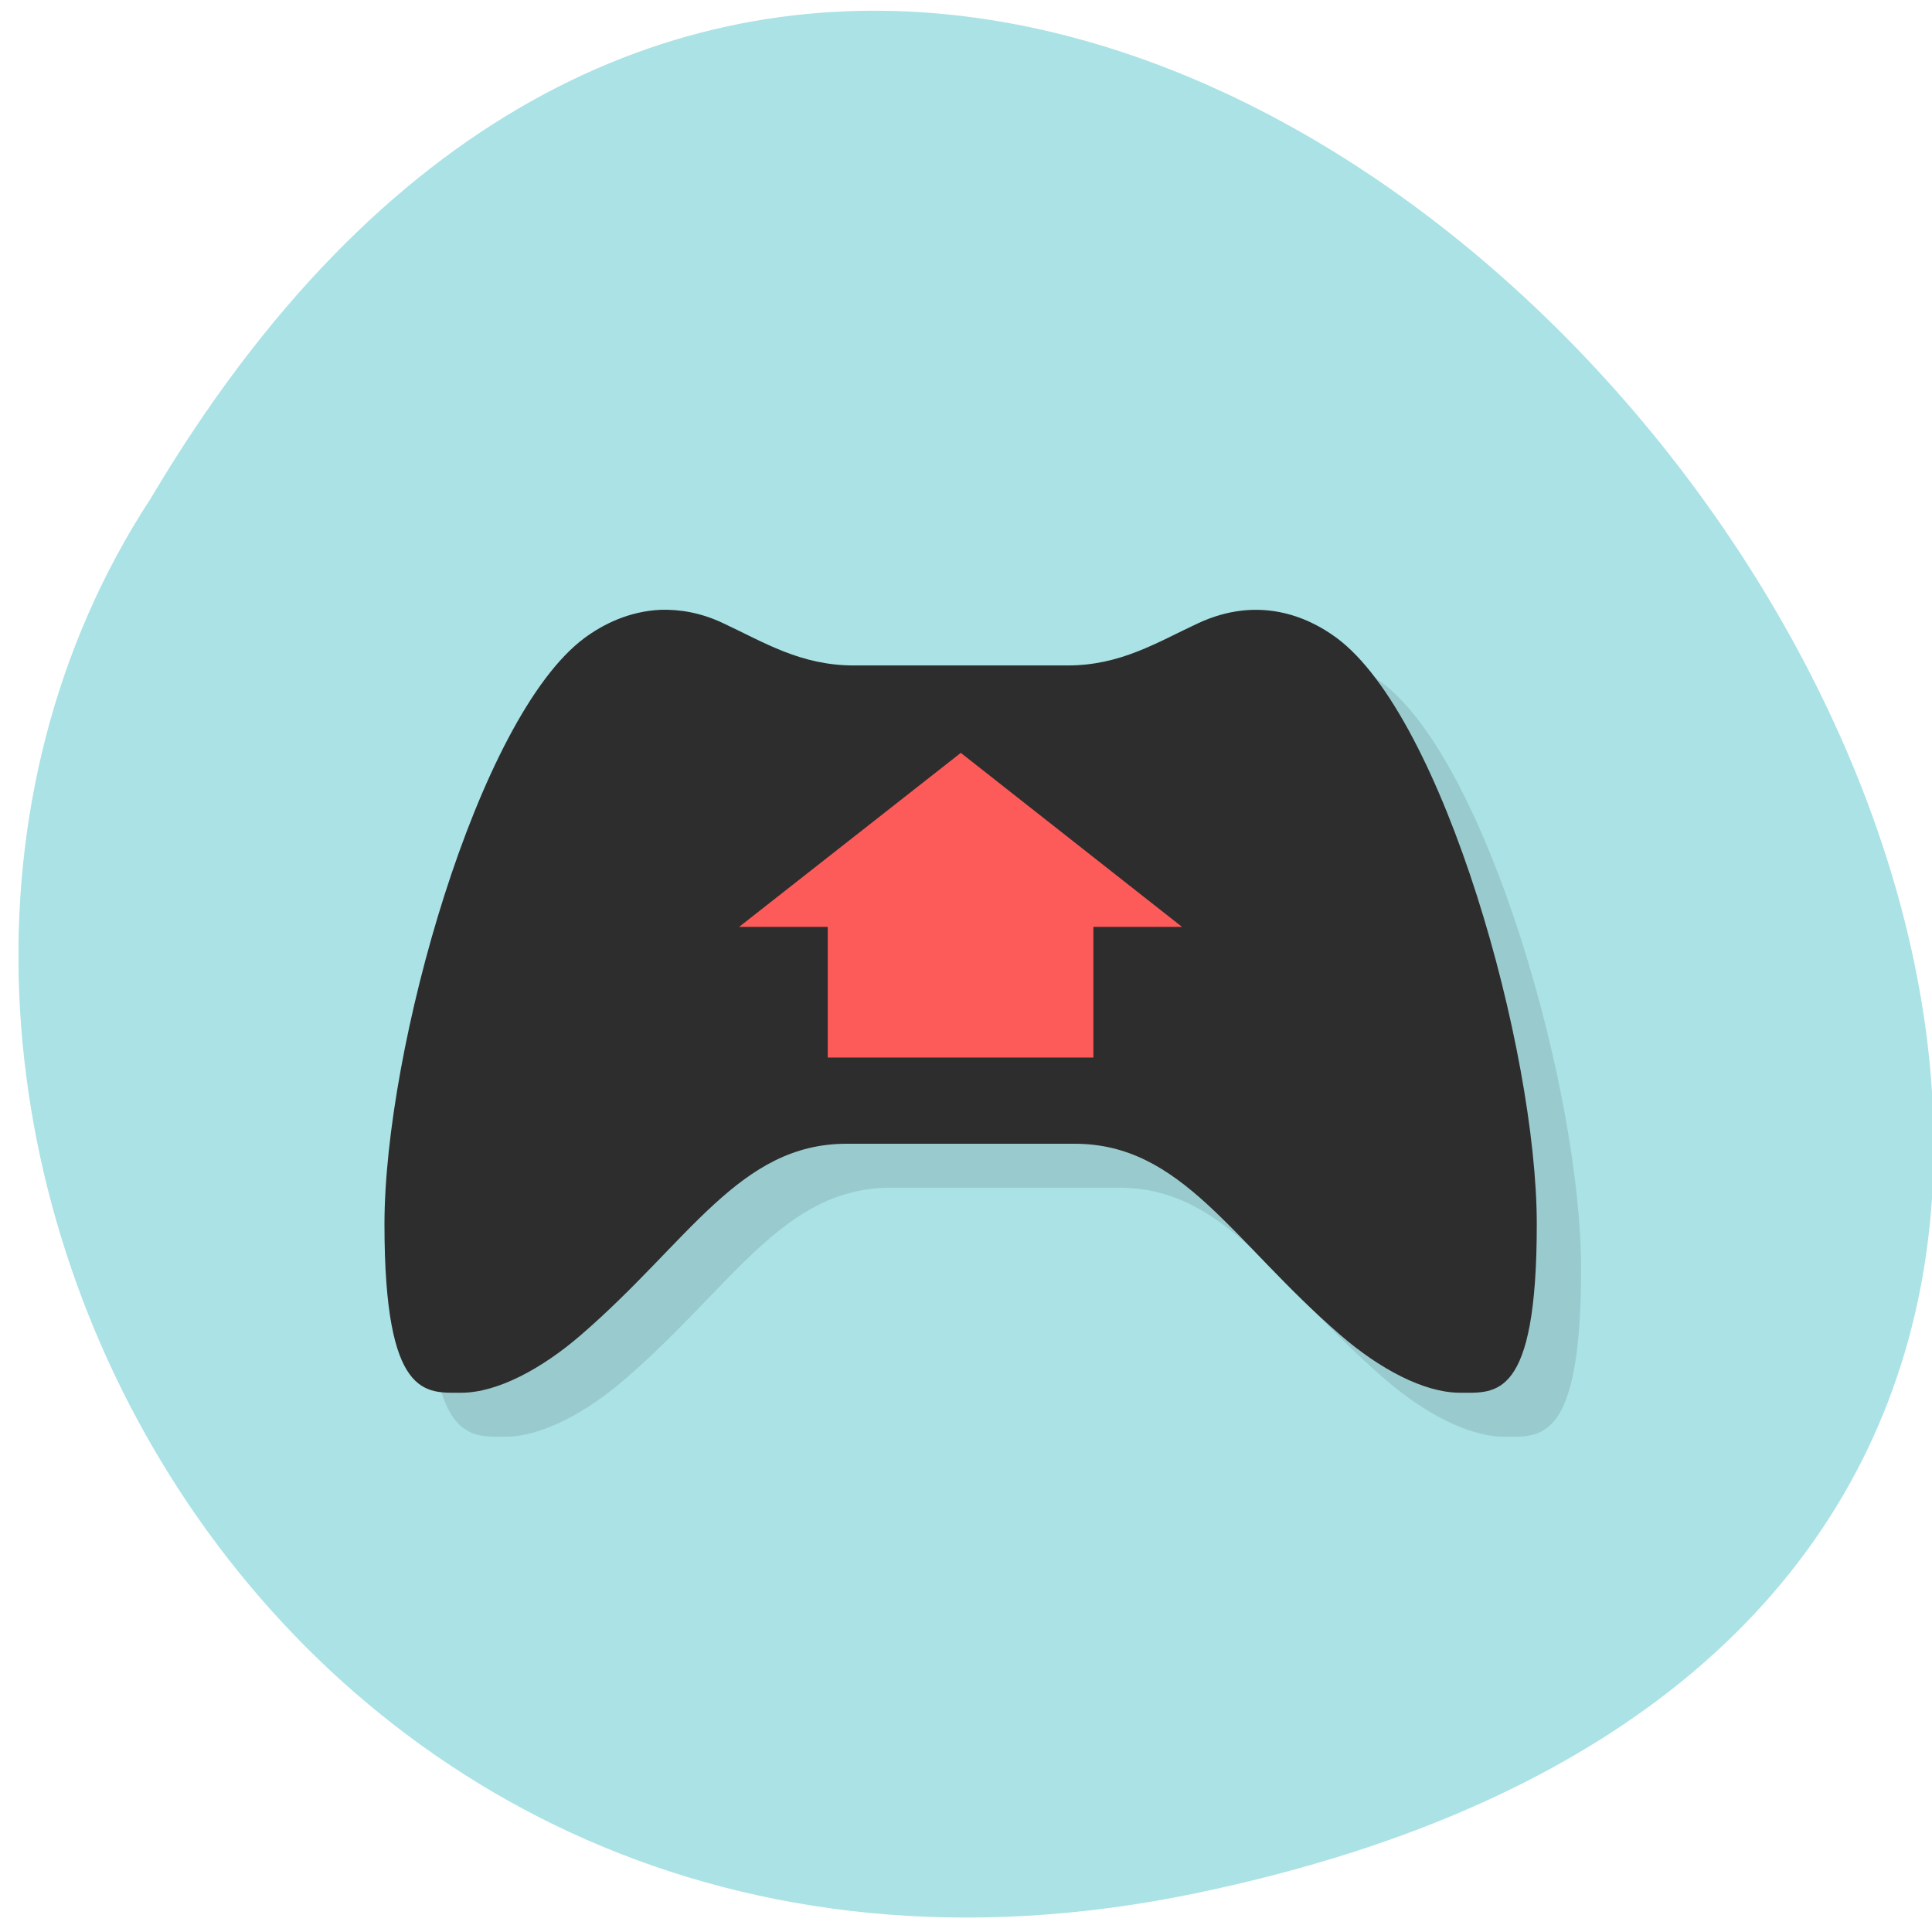 <svg xmlns="http://www.w3.org/2000/svg" viewBox="0 0 16 16"><path d="m 9.898 15.68 c 14.867 -3.086 -1.094 -24.293 -8.648 -11.555 c -3.238 4.949 1 13.14 8.648 11.555" fill="#aae2e5"/><g fill-rule="evenodd"><path d="m 5.84 5.414 c -0.266 0.012 -0.48 0.121 -0.633 0.234 c -0.883 0.66 -1.656 3.406 -1.656 4.859 c 0 1.449 0.34 1.391 0.637 1.391 c 0.297 0 0.668 -0.199 0.992 -0.48 c 0.895 -0.773 1.309 -1.582 2.199 -1.582 c 0.629 0 1.258 0 1.887 0 c 0.891 0 1.305 0.809 2.199 1.582 c 0.324 0.281 0.695 0.48 0.992 0.48 c 0.297 0 0.637 0.063 0.637 -1.391 c 0 -1.453 -0.773 -4.203 -1.656 -4.859 c -0.242 -0.18 -0.652 -0.355 -1.152 -0.121 c -0.34 0.156 -0.637 0.348 -1.078 0.348 c -0.59 0 -1.18 0 -1.77 0 c -0.441 0 -0.742 -0.191 -1.078 -0.348 c -0.188 -0.09 -0.363 -0.117 -0.52 -0.113" fill-opacity="0.102"/><path d="m 5.473 5.05 c -0.266 0.012 -0.48 0.121 -0.633 0.234 c -0.883 0.656 -1.656 3.402 -1.656 4.855 c 0 1.453 0.344 1.395 0.637 1.395 c 0.297 0 0.668 -0.199 0.992 -0.48 c 0.895 -0.773 1.309 -1.582 2.199 -1.582 c 0.629 0 1.258 0 1.887 0 c 0.891 0 1.305 0.809 2.199 1.582 c 0.324 0.281 0.695 0.48 0.992 0.48 c 0.297 0 0.637 0.063 0.637 -1.395 c 0 -1.449 -0.773 -4.199 -1.656 -4.855 c -0.242 -0.18 -0.652 -0.355 -1.152 -0.121 c -0.336 0.156 -0.637 0.348 -1.078 0.348 c -0.59 0 -1.18 0 -1.77 0 c -0.441 0 -0.742 -0.191 -1.078 -0.348 c -0.188 -0.09 -0.363 -0.117 -0.52 -0.113" fill="#2d2d2d"/><path d="m 7.957 8.758 h -1.102 v -1.082 h -0.734 l 1.836 -1.441 l 1.832 1.441 h -0.734 v 1.082" fill="#fd5b5a"/></g></svg>